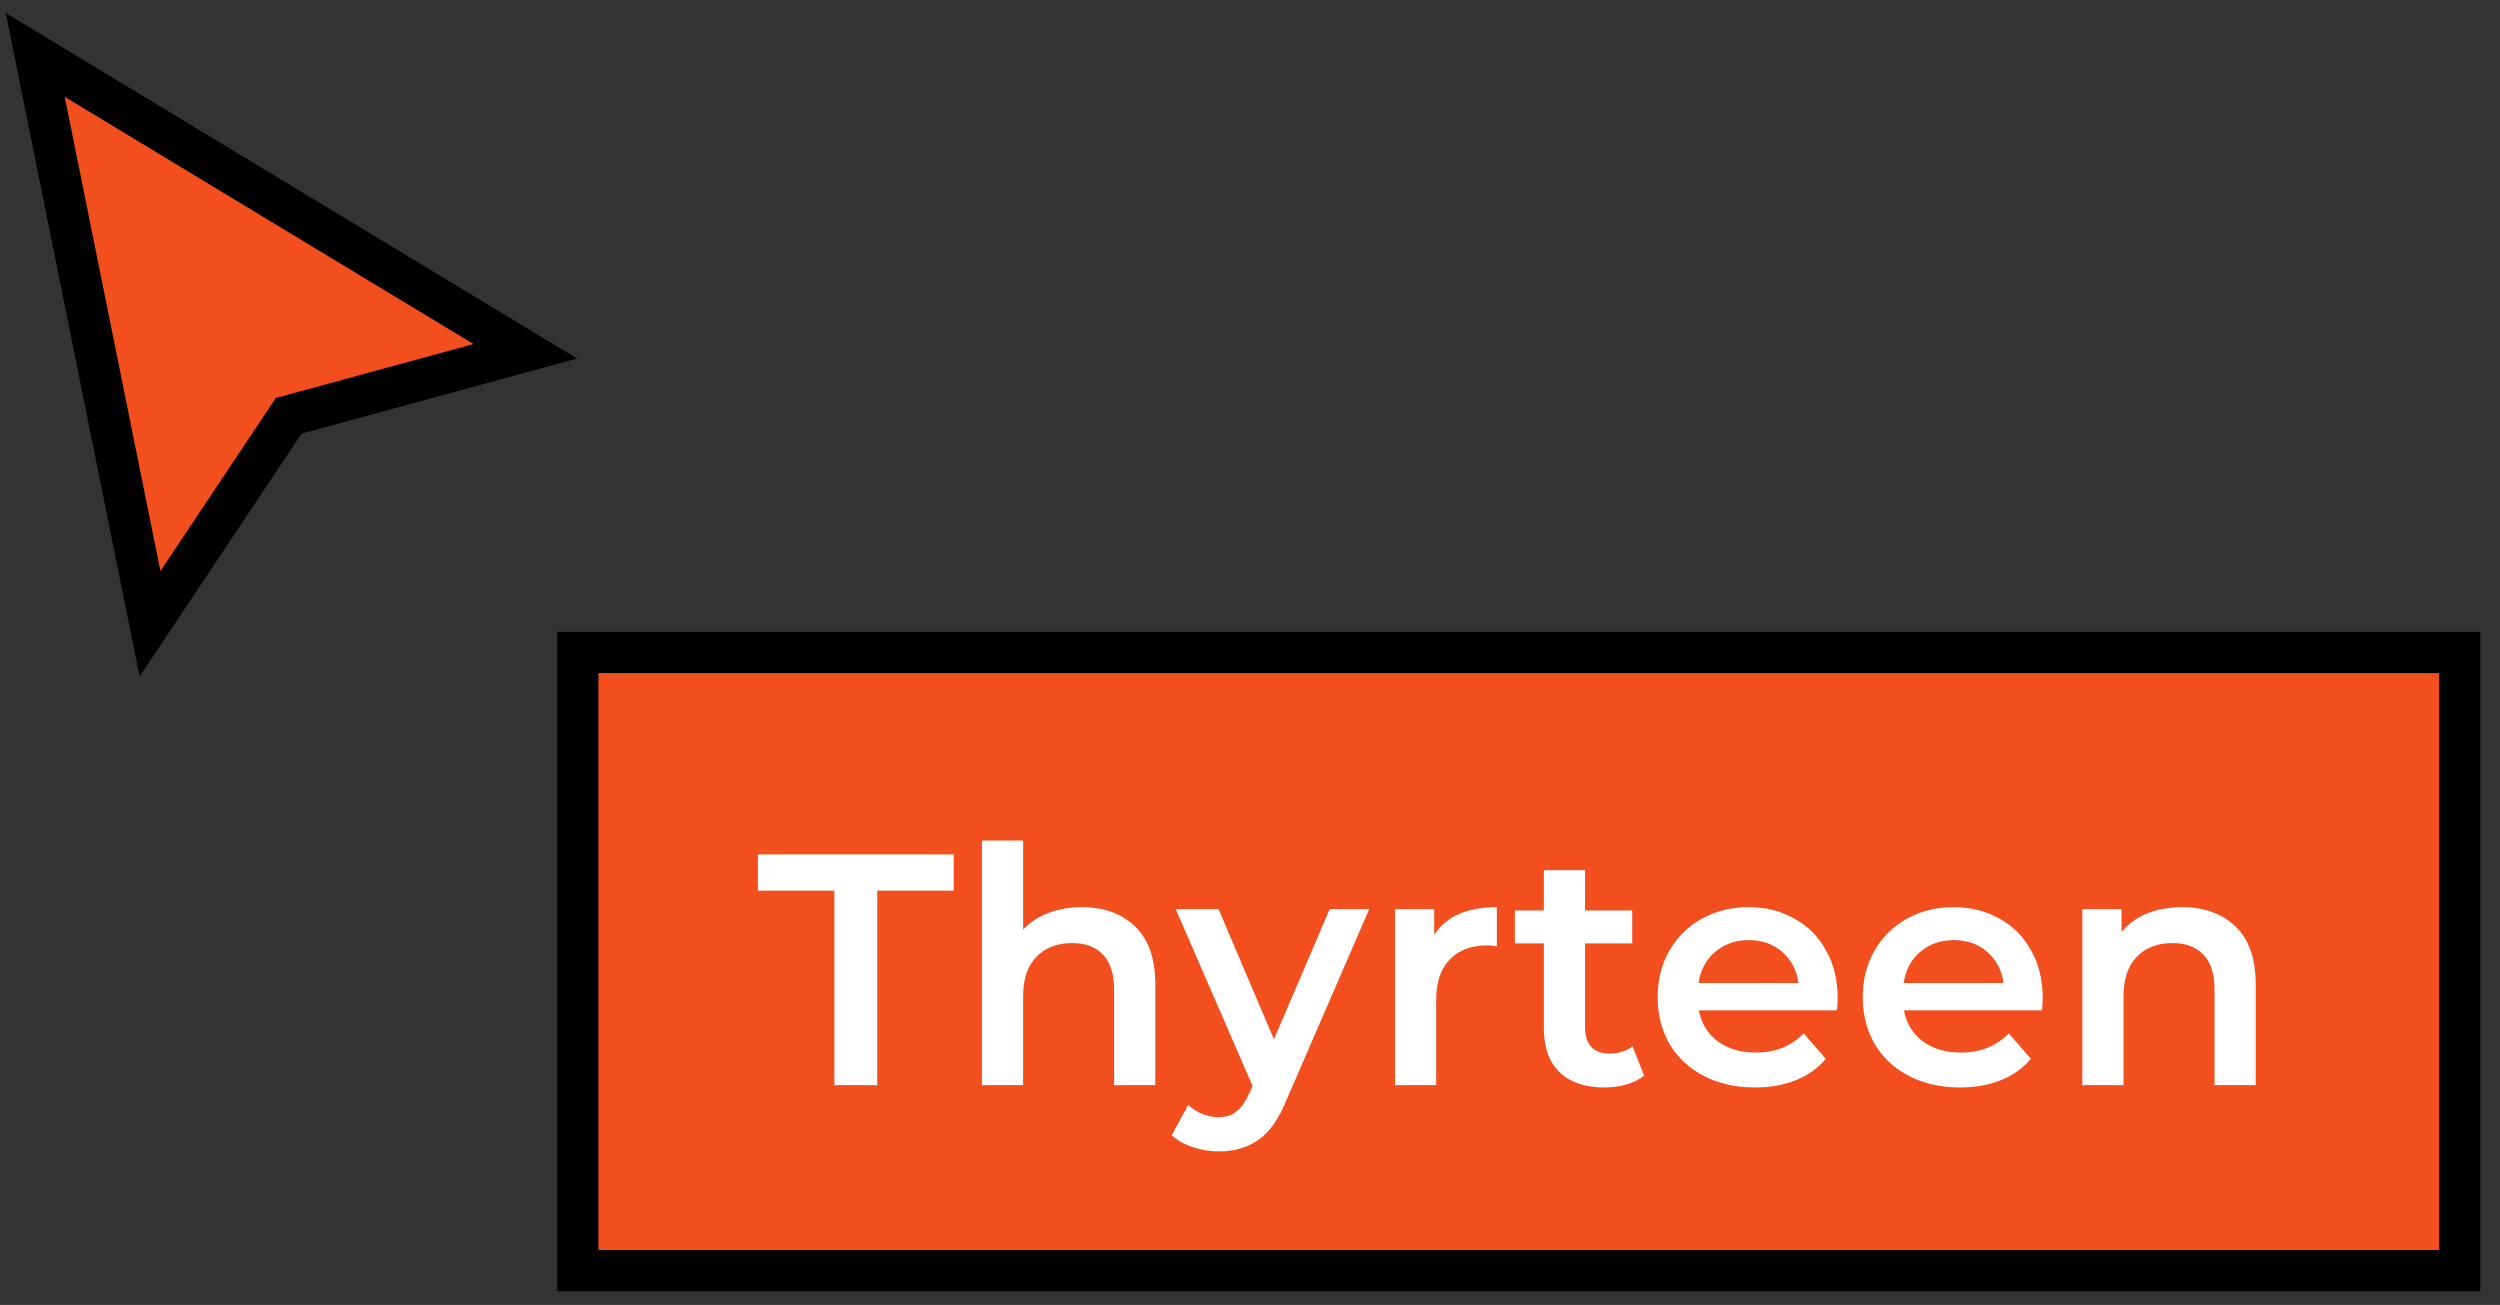 <svg width="182" height="95" viewBox="0 0 182 95" fill="none" xmlns="http://www.w3.org/2000/svg">
<rect x="0" y="0" width="182" height="95" fill="#333333" stroke="none"/>
<rect x="42.066" y="47.5" width="137" height="45" fill="#F24E1E"/>
<path d="M60.742 64.84H55.174V62.2H69.43V64.84H63.862V79H60.742V64.84ZM78.756 66.04C80.372 66.04 81.668 66.512 82.644 67.456C83.62 68.4 84.108 69.8 84.108 71.656V79H81.108V72.04C81.108 70.92 80.844 70.08 80.316 69.52C79.788 68.944 79.036 68.656 78.06 68.656C76.956 68.656 76.084 68.992 75.444 69.664C74.804 70.32 74.484 71.272 74.484 72.52V79H71.484V61.192H74.484V67.672C74.98 67.144 75.588 66.744 76.308 66.472C77.044 66.184 77.86 66.04 78.756 66.04ZM99.679 66.184L93.679 80.032C93.119 81.424 92.439 82.4 91.639 82.96C90.839 83.536 89.871 83.824 88.735 83.824C88.095 83.824 87.463 83.72 86.839 83.512C86.215 83.304 85.703 83.016 85.303 82.648L86.503 80.44C86.791 80.712 87.127 80.928 87.511 81.088C87.911 81.248 88.311 81.328 88.711 81.328C89.239 81.328 89.671 81.192 90.007 80.92C90.359 80.648 90.679 80.192 90.967 79.552L91.183 79.048L85.591 66.184H88.711L92.743 75.664L96.799 66.184H99.679ZM104.41 68.056C105.274 66.712 106.794 66.04 108.97 66.04V68.896C108.714 68.848 108.482 68.824 108.274 68.824C107.106 68.824 106.194 69.168 105.538 69.856C104.882 70.528 104.554 71.504 104.554 72.784V79H101.554V66.184H104.41V68.056ZM119.688 78.304C119.336 78.592 118.904 78.808 118.392 78.952C117.896 79.096 117.368 79.168 116.808 79.168C115.4 79.168 114.312 78.8 113.544 78.064C112.776 77.328 112.392 76.256 112.392 74.848V68.68H110.28V66.28H112.392V63.352H115.392V66.28H118.824V68.68H115.392V74.776C115.392 75.4 115.544 75.88 115.848 76.216C116.152 76.536 116.592 76.696 117.168 76.696C117.84 76.696 118.4 76.52 118.848 76.168L119.688 78.304ZM133.782 72.664C133.782 72.872 133.766 73.168 133.734 73.552H123.678C123.854 74.496 124.31 75.248 125.046 75.808C125.798 76.352 126.726 76.624 127.83 76.624C129.238 76.624 130.398 76.16 131.31 75.232L132.918 77.08C132.342 77.768 131.614 78.288 130.734 78.64C129.854 78.992 128.862 79.168 127.758 79.168C126.35 79.168 125.11 78.888 124.038 78.328C122.966 77.768 122.134 76.992 121.542 76C120.966 74.992 120.678 73.856 120.678 72.592C120.678 71.344 120.958 70.224 121.518 69.232C122.094 68.224 122.886 67.44 123.894 66.88C124.902 66.32 126.038 66.04 127.302 66.04C128.55 66.04 129.662 66.32 130.638 66.88C131.63 67.424 132.398 68.2 132.942 69.208C133.502 70.2 133.782 71.352 133.782 72.664ZM127.302 68.44C126.342 68.44 125.526 68.728 124.854 69.304C124.198 69.864 123.798 70.616 123.654 71.56H130.926C130.798 70.632 130.406 69.88 129.75 69.304C129.094 68.728 128.278 68.44 127.302 68.44ZM148.711 72.664C148.711 72.872 148.695 73.168 148.663 73.552H138.607C138.783 74.496 139.239 75.248 139.975 75.808C140.727 76.352 141.655 76.624 142.759 76.624C144.167 76.624 145.327 76.16 146.239 75.232L147.847 77.08C147.271 77.768 146.543 78.288 145.663 78.64C144.783 78.992 143.791 79.168 142.687 79.168C141.279 79.168 140.039 78.888 138.967 78.328C137.895 77.768 137.063 76.992 136.471 76C135.895 74.992 135.607 73.856 135.607 72.592C135.607 71.344 135.887 70.224 136.447 69.232C137.023 68.224 137.815 67.44 138.823 66.88C139.831 66.32 140.967 66.04 142.231 66.04C143.479 66.04 144.591 66.32 145.567 66.88C146.559 67.424 147.327 68.2 147.871 69.208C148.431 70.2 148.711 71.352 148.711 72.664ZM142.231 68.44C141.271 68.44 140.455 68.728 139.783 69.304C139.127 69.864 138.727 70.616 138.583 71.56H145.855C145.727 70.632 145.335 69.88 144.679 69.304C144.023 68.728 143.207 68.44 142.231 68.44ZM158.865 66.04C160.481 66.04 161.777 66.512 162.753 67.456C163.729 68.4 164.217 69.8 164.217 71.656V79H161.217V72.04C161.217 70.92 160.953 70.08 160.425 69.52C159.897 68.944 159.145 68.656 158.169 68.656C157.065 68.656 156.193 68.992 155.553 69.664C154.913 70.32 154.593 71.272 154.593 72.52V79H151.593V66.184H154.449V67.84C154.945 67.248 155.569 66.8 156.321 66.496C157.073 66.192 157.921 66.04 158.865 66.04Z" fill="white"/>
<rect x="42.066" y="47.5" width="137" height="45" stroke="black" stroke-width="3"/>
<path d="M10.92 45.411L2.566 4L38.242 25.575L21.013 30.273L10.92 45.411Z" fill="#F24E1E"/>
<path d="M10.92 45.411L2.566 4L38.242 25.575L21.013 30.273L10.92 45.411Z" stroke="black" stroke-width="3" stroke-linecap="square"/>
</svg>
